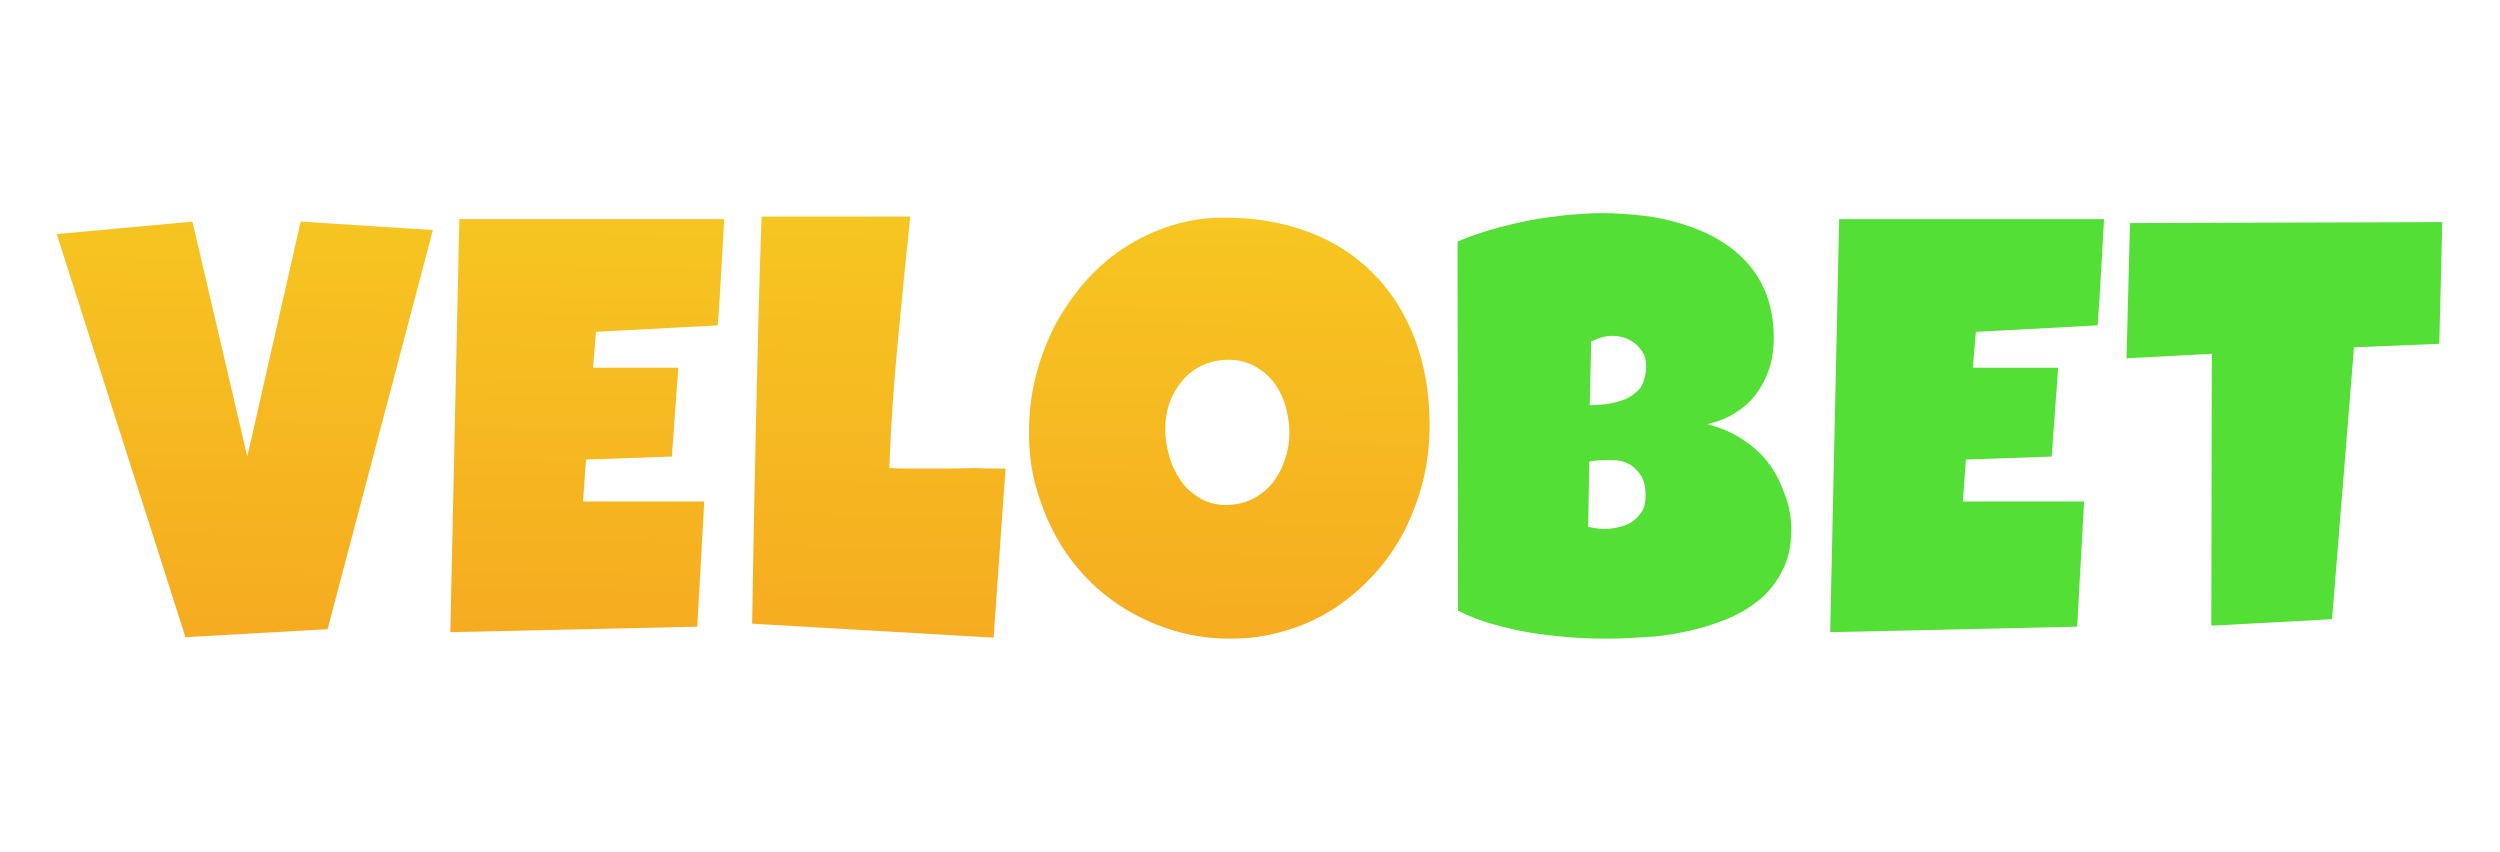 <?xml version="1.0" encoding="UTF-8" standalone="no"?>
<!-- Generator: Adobe Illustrator 24.0.1, SVG Export Plug-In . SVG Version: 6.00 Build 0)  -->

<svg
   version="1.1"
   id="Layer_1"
   x="0px"
   y="0px"
   viewBox="0 0 220 75"
   xml:space="preserve"
   width="220"
   height="75"
   xmlns="http://www.w3.org/2000/svg"
   xmlns:svg="http://www.w3.org/2000/svg"><defs
   id="defs26" />
<style
   type="text/css"
   id="style1">
	.st0{display:none;fill:url(#SVGID_1_);}
	.st1{display:none;fill:url(#SVGID_2_);}
	.st2{display:none;fill:#FFFFFF;}
	.st3{display:none;}
	.st4{display:inline;fill:url(#SVGID_3_);}
	.st5{display:inline;fill:url(#SVGID_4_);}
	.st6{display:inline;fill:url(#SVGID_5_);}
	.st7{display:inline;fill:url(#SVGID_6_);}
	.st8{display:inline;fill:#53DF35;}
	.st9{fill:url(#SVGID_7_);}
	.st10{fill:url(#SVGID_8_);}
	.st11{fill:url(#SVGID_9_);}
	.st12{fill:url(#SVGID_10_);}
	.st13{fill:#53DF35;}
	.st14{display:inline;fill:url(#SVGID_11_);}
</style>
<linearGradient
   id="SVGID_1_"
   gradientUnits="userSpaceOnUse"
   x1="-1425.477"
   y1="-1122.521"
   x2="-1425.477"
   y2="-780.468">
	<stop
   offset="5.025126e-03"
   style="stop-color:#1B75BB"
   id="stop1" />
	<stop
   offset="1"
   style="stop-color:#262261"
   id="stop2" />
</linearGradient>
<rect
   x="-1537.4"
   y="-1091.4"
   class="st0"
   width="223.8"
   height="223.8"
   id="rect2"
   style="fill:url(#SVGID_1_)" />
<linearGradient
   id="SVGID_2_"
   gradientUnits="userSpaceOnUse"
   x1="-808.186"
   y1="-1033.668"
   x2="-808.186"
   y2="-904.121">
	<stop
   offset="5.025126e-03"
   style="stop-color:#1B75BB"
   id="stop3" />
	<stop
   offset="1"
   style="stop-color:#262261"
   id="stop4" />
</linearGradient>
<rect
   x="-1020.1"
   y="-1021.9"
   class="st1"
   width="423.8"
   height="84.8"
   id="rect4"
   style="fill:url(#SVGID_2_)" />
<rect
   x="-100"
   y="-149.8"
   class="st2"
   width="800"
   height="600"
   id="rect5" />
<g
   class="st3"
   id="g15">
	<linearGradient
   id="SVGID_3_"
   gradientUnits="userSpaceOnUse"
   x1="-1992.596"
   y1="-176.825"
   x2="-2006.336"
   y2="587.468">
		<stop
   offset="0"
   style="stop-color:#F6DD23"
   id="stop5" />
		<stop
   offset="1"
   style="stop-color:#F6921E"
   id="stop6" />
	</linearGradient>
	<polygon
   class="st4"
   points="-1961.8,69.3 -1878.9,74.7 -1944.9,325.5 -2034.3,330.6 -2115.3,77.2 -2029.9,69.3 -1995.4,217.1 "
   id="polygon6"
   style="fill:url(#SVGID_3_)" />
	<linearGradient
   id="SVGID_4_"
   gradientUnits="userSpaceOnUse"
   x1="-1774.821"
   y1="-172.858"
   x2="-1788.561"
   y2="591.435">
		<stop
   offset="0"
   style="stop-color:#F6DD23"
   id="stop7" />
		<stop
   offset="1"
   style="stop-color:#F6921E"
   id="stop8" />
	</linearGradient>
	<path
   class="st5"
   d="m -1695.5,67.5 c -0.7,11.3 -1.4,22.5 -2,33.5 -0.6,11.1 -1.4,22.2 -2.3,33.5 l -76.4,4 -1.8,22.7 h 53.7 l -4,55.9 -54.1,1.8 -1.8,26.3 h 44.7 31.7 c -0.7,13.2 -1.5,26.3 -2.3,39.4 -0.8,13 -1.5,26.1 -2.1,39.2 l -155.3,3.6 5.8,-259.8 h 166.2 z"
   id="path8"
   style="fill:url(#SVGID_4_)" />
	<linearGradient
   id="SVGID_5_"
   gradientUnits="userSpaceOnUse"
   x1="-1590.554"
   y1="-169.389"
   x2="-1604.294"
   y2="594.904">
		<stop
   offset="0"
   style="stop-color:#F6DD23"
   id="stop9" />
		<stop
   offset="1"
   style="stop-color:#F6921E"
   id="stop10" />
	</linearGradient>
	<path
   class="st6"
   d="m -1518.9,224.6 -7.6,106.4 -151.7,-8.7 c 0.7,-41.9 1.5,-89.4 2.4,-130.8 0.9,-41.4 2,-83.1 3.3,-125.1 h 93.7 c -2.8,26.3 -5.4,52.6 -7.9,78.8 -2.5,26.2 -4.3,52.7 -5.4,79.4 5.6,0.2 11.2,0.4 16.8,0.4 5.5,0 11.1,0 16.8,0 6.7,0 13.3,-0.1 19.8,-0.2 6.5,-0.1 13.1,-0.2 19.8,-0.2 z"
   id="path10"
   style="fill:url(#SVGID_5_)" />
	<linearGradient
   id="SVGID_6_"
   gradientUnits="userSpaceOnUse"
   x1="-1371.704"
   y1="-165.298"
   x2="-1385.445"
   y2="598.995">
		<stop
   offset="0"
   style="stop-color:#F6DD23"
   id="stop11" />
		<stop
   offset="1"
   style="stop-color:#F6921E"
   id="stop12" />
	</linearGradient>
	<path
   class="st7"
   d="m -1252.1,196.9 c 0,12.3 -1.4,24.1 -4.2,35.5 -2.8,11.4 -6.8,22.1 -12,32 -5.2,10 -11.6,19.1 -19.1,27.4 -7.5,8.3 -15.9,15.4 -25.2,21.3 -9.3,5.9 -19.5,10.6 -30.5,13.9 -11,3.3 -22.6,5 -35,5 -11.9,0 -23.3,-1.5 -34.1,-4.6 -10.8,-3.1 -20.9,-7.4 -30.3,-13 -9.4,-5.6 -17.9,-12.3 -25.5,-20.2 -7.6,-7.9 -14.1,-16.6 -19.5,-26.3 -5.4,-9.6 -9.5,-20 -12.5,-31 -3,-11.1 -4.5,-22.6 -4.5,-34.6 0,-11.7 1.4,-23.2 4.2,-34.5 2.8,-11.3 6.8,-21.9 12,-31.8 5.2,-10 11.6,-19.1 19,-27.5 7.4,-8.4 15.7,-15.6 24.9,-21.6 9.2,-6.1 19.2,-10.8 29.9,-14.2 10.7,-3.4 22.1,-5.1 34,-5.1 19.2,0 36.7,3 52.5,9.1 15.8,6.1 29.3,14.7 40.5,26 11.2,11.3 19.9,24.9 26,40.8 6.3,15.9 9.4,33.7 9.4,53.4 z m -88.2,5.3 c 0,-5.8 -0.8,-11.4 -2.5,-16.9 -1.7,-5.5 -4.1,-10.3 -7.3,-14.6 -3.2,-4.2 -7.1,-7.7 -11.8,-10.3 -4.7,-2.6 -10.1,-3.9 -16.2,-3.9 -6.2,0 -11.8,1.1 -16.7,3.4 -4.9,2.3 -9.1,5.4 -12.6,9.4 -3.5,4 -6.2,8.6 -8,14 -1.9,5.3 -2.8,11 -2.8,16.9 0,5.7 0.8,11.3 2.4,17 1.6,5.7 4,10.8 7.2,15.4 3.2,4.6 7.1,8.3 11.8,11.1 4.7,2.8 10.2,4.2 16.4,4.2 6.2,0 11.8,-1.2 16.8,-3.7 5,-2.5 9.2,-5.9 12.6,-10.1 3.4,-4.2 6.1,-9.1 7.9,-14.7 1.9,-5.6 2.8,-11.3 2.8,-17.2 z"
   id="path12"
   style="fill:url(#SVGID_6_)" />
	<path
   class="st8"
   d="m -1024.6,263.2 c 0,10 -1.8,18.6 -5.5,25.8 -3.7,7.2 -8.6,13.3 -14.7,18.4 -6.1,5 -13.2,9.2 -21.2,12.3 -8,3.2 -16.3,5.7 -25,7.5 -8.6,1.8 -17.3,3 -26,3.6 -8.7,0.6 -16.8,0.9 -24.4,0.9 -7.4,0 -15.2,-0.3 -23.2,-0.8 -8,-0.5 -15.9,-1.5 -23.9,-2.8 -7.9,-1.3 -15.7,-3.1 -23.4,-5.3 -7.7,-2.2 -15,-5 -21.8,-8.4 l -0.4,-232.1 c 6.7,-2.8 13.9,-5.3 21.4,-7.5 7.6,-2.2 15.3,-4.1 23.2,-5.6 7.9,-1.5 15.7,-2.6 23.5,-3.4 7.8,-0.8 15.4,-1.2 22.7,-1.2 8.5,0 17.1,0.5 25.9,1.6 8.7,1.1 17.1,2.9 25.1,5.4 8,2.5 15.6,5.8 22.5,9.8 7,4 13.1,9 18.3,14.9 5.2,5.9 9.3,12.7 12.3,20.5 2.9,7.8 4.4,16.8 4.4,27 0,6.7 -1,13 -2.9,18.9 -1.9,5.9 -4.7,11.2 -8.3,15.9 -3.6,4.7 -8,8.7 -13.2,12 -5.2,3.3 -11,5.7 -17.5,7.3 7.8,2 14.9,5 21.4,9 6.4,4 11.9,8.8 16.4,14.4 4.5,5.6 8,12 10.4,19.1 2.7,7.2 3.9,14.7 3.9,22.8 z m -117.1,-44 c -3.5,0 -6.8,0.4 -10.1,1.1 l -0.7,41.1 c 1.8,0.4 3.6,0.7 5.3,1 1.7,0.3 3.5,0.5 5.1,0.5 2.5,0 5.3,-0.3 8.3,-0.8 3,-0.5 5.8,-1.6 8.5,-3.2 2.6,-1.6 4.8,-3.8 6.6,-6.6 1.7,-2.8 2.6,-6.4 2.6,-11 0,-4.6 -0.9,-8.3 -2.6,-11.2 -1.7,-2.9 -3.9,-5.1 -6.4,-6.8 -2.5,-1.6 -5.3,-2.7 -8.3,-3.2 -3,-0.6 -5.8,-0.9 -8.3,-0.9 z m 25.6,-58.7 c 0,-3.5 -0.7,-6.5 -2.2,-8.9 -1.4,-2.5 -3.2,-4.5 -5.3,-6 -2.1,-1.6 -4.4,-2.7 -6.8,-3.4 -2.5,-0.7 -4.7,-1.1 -6.6,-1.1 -2.4,0 -4.7,0.4 -7,1.1 -2.3,0.7 -4.5,1.6 -6.7,2.5 l -1.1,40 c 2.8,0 6.2,-0.2 10.3,-0.7 4.1,-0.5 8,-1.5 11.8,-3.2 3.8,-1.6 7,-4 9.6,-7.2 2.6,-3.2 4,-7.6 4,-13.1 z"
   id="path13" />
	<path
   class="st8"
   d="m -828.2,67.5 c -0.7,11.3 -1.4,22.5 -2,33.5 -0.6,11.1 -1.4,22.2 -2.3,33.5 l -76.4,4 -1.8,22.7 h 53.7 l -4,55.9 -54.1,1.8 -1.8,26.3 h 44.7 31.7 c -0.7,13.2 -1.5,26.3 -2.3,39.4 -0.8,13 -1.5,26.1 -2.1,39.2 l -155.3,3.6 5.8,-259.8 h 166.2 z"
   id="path14" />
	<path
   class="st8"
   d="m -615.3,69.7 -1.8,76.4 -53.7,2.2 -13.7,170.7 -76,4 0.4,-170.8 -53.7,2.9 2.2,-85 z"
   id="path15" />
</g>
<g
   id="g27"
   transform="matrix(0.439,0,0,0.439,-21.744,-28.394)"><g
     id="g25">
	<linearGradient
   id="SVGID_7_"
   gradientUnits="userSpaceOnUse"
   x1="100.02"
   y1="30.586"
   x2="95.639"
   y2="274.259">
		<stop
   offset="0"
   style="stop-color:#F6DD23"
   id="stop15" />
		<stop
   offset="1"
   style="stop-color:#F6921E"
   id="stop16" />
	</linearGradient>
	<polygon
   class="st9"
   points="86.7,192.4 60.9,111.6 88.1,109.1 99.1,156.2 109.8,109.1 136.3,110.8 115.2,190.8 "
   id="polygon16"
   style="fill:url(#SVGID_7_)" />
	<linearGradient
   id="SVGID_8_"
   gradientUnits="userSpaceOnUse"
   x1="169.451"
   y1="31.85"
   x2="165.071"
   y2="275.524">
		<stop
   offset="0"
   style="stop-color:#F6DD23"
   id="stop17" />
		<stop
   offset="1"
   style="stop-color:#F6921E"
   id="stop18" />
	</linearGradient>
	<path
   class="st10"
   d="m 194.7,108.5 c -0.2,3.6 -0.4,7.2 -0.6,10.7 -0.2,3.5 -0.4,7.1 -0.7,10.7 l -24.4,1.3 -0.6,7.2 h 17.1 l -1.3,17.8 -17.2,0.6 -0.6,8.4 h 14.2 10.1 c -0.2,4.2 -0.5,8.4 -0.7,12.6 -0.2,4.2 -0.5,8.3 -0.7,12.5 l -49.5,1.1 1.8,-82.8 h 53.1 z"
   id="path18"
   style="fill:url(#SVGID_8_)" />
	<linearGradient
   id="SVGID_9_"
   gradientUnits="userSpaceOnUse"
   x1="228.2"
   y1="32.956"
   x2="223.819"
   y2="276.629">
		<stop
   offset="0"
   style="stop-color:#F6DD23"
   id="stop19" />
		<stop
   offset="1"
   style="stop-color:#F6921E"
   id="stop20" />
	</linearGradient>
	<path
   class="st11"
   d="m 251.1,158.6 -2.4,33.9 -48.4,-2.8 c 0.2,-13.4 0.5,-28.5 0.8,-41.7 0.3,-13.2 0.6,-26.5 1.1,-39.9 H 232 c -0.9,8.4 -1.7,16.8 -2.5,25.1 -0.8,8.4 -1.4,16.8 -1.7,25.3 1.8,0.1 3.6,0.1 5.3,0.1 1.8,0 3.5,0 5.3,0 2.1,0 4.3,0 6.3,-0.1 2.1,0.1 4.2,0.1 6.4,0.1 z"
   id="path20"
   style="fill:url(#SVGID_9_)" />
	<linearGradient
   id="SVGID_10_"
   gradientUnits="userSpaceOnUse"
   x1="297.974"
   y1="34.261"
   x2="293.593"
   y2="277.934">
		<stop
   offset="0"
   style="stop-color:#F6DD23"
   id="stop21" />
		<stop
   offset="1"
   style="stop-color:#F6921E"
   id="stop22" />
	</linearGradient>
	<path
   class="st12"
   d="m 336.1,149.7 c 0,3.9 -0.4,7.7 -1.3,11.3 -0.9,3.6 -2.2,7 -3.8,10.2 -1.7,3.2 -3.7,6.1 -6.1,8.7 -2.4,2.6 -5.1,4.9 -8,6.8 -3,1.9 -6.2,3.4 -9.7,4.4 -3.5,1.1 -7.2,1.6 -11.1,1.6 -3.8,0 -7.4,-0.5 -10.9,-1.5 -3.4,-1 -6.7,-2.4 -9.7,-4.2 -3,-1.8 -5.7,-3.9 -8.1,-6.4 -2.4,-2.5 -4.5,-5.3 -6.2,-8.4 -1.7,-3.1 -3,-6.4 -4,-9.9 -1,-3.5 -1.4,-7.2 -1.4,-11 0,-3.7 0.4,-7.4 1.3,-11 0.9,-3.6 2.2,-7 3.8,-10.2 1.7,-3.2 3.7,-6.1 6,-8.8 2.4,-2.7 5,-5 7.9,-6.9 2.9,-1.9 6.1,-3.4 9.5,-4.5 3.4,-1.1 7,-1.6 10.8,-1.6 6.1,0 11.7,1 16.8,2.9 5,1.9 9.4,4.7 12.9,8.3 3.6,3.6 6.3,7.9 8.3,13 2,5.3 3,11 3,17.2 z m -28.1,1.7 c 0,-1.8 -0.3,-3.6 -0.8,-5.4 -0.5,-1.7 -1.3,-3.3 -2.3,-4.6 -1,-1.4 -2.3,-2.4 -3.8,-3.3 -1.5,-0.8 -3.2,-1.3 -5.2,-1.3 -2,0 -3.8,0.4 -5.3,1.1 -1.6,0.7 -2.9,1.7 -4,3 -1.1,1.3 -2,2.8 -2.6,4.4 -0.6,1.7 -0.9,3.5 -0.9,5.4 0,1.8 0.3,3.6 0.8,5.4 0.5,1.8 1.3,3.4 2.3,4.9 1,1.5 2.3,2.6 3.8,3.5 1.5,0.9 3.2,1.4 5.2,1.4 2,0 3.8,-0.4 5.4,-1.2 1.6,-0.8 2.9,-1.9 4,-3.2 1.1,-1.4 1.9,-2.9 2.5,-4.7 0.6,-1.7 0.9,-3.5 0.9,-5.4 z"
   id="path22"
   style="fill:url(#SVGID_10_)" />
	<path
   class="st13"
   d="m 408.6,170.9 c 0,3.2 -0.6,5.9 -1.8,8.2 -1.2,2.3 -2.7,4.3 -4.7,5.9 -2,1.6 -4.2,2.9 -6.7,3.9 -2.5,1 -5.2,1.8 -8,2.4 -2.8,0.6 -5.5,1 -8.3,1.1 -2.8,0.2 -5.4,0.3 -7.8,0.3 -2.4,0 -4.8,-0.1 -7.4,-0.3 -2.5,-0.2 -5.1,-0.5 -7.6,-0.9 -2.5,-0.4 -5,-1 -7.5,-1.7 -2.5,-0.7 -4.8,-1.6 -7,-2.7 l -0.1,-74 c 2.1,-0.9 4.4,-1.7 6.8,-2.4 2.4,-0.7 4.9,-1.3 7.4,-1.8 2.5,-0.5 5,-0.8 7.5,-1.1 2.5,-0.2 4.9,-0.4 7.2,-0.4 2.7,0 5.5,0.2 8.2,0.5 2.8,0.3 5.4,0.9 8,1.7 2.6,0.8 5,1.8 7.2,3.1 2.2,1.3 4.2,2.9 5.8,4.7 1.7,1.9 3,4.1 3.9,6.5 0.9,2.5 1.4,5.4 1.4,8.6 0,2.1 -0.3,4.2 -0.9,6 -0.6,1.9 -1.5,3.6 -2.6,5.1 -1.1,1.5 -2.5,2.8 -4.2,3.8 -1.6,1.1 -3.5,1.8 -5.6,2.3 2.5,0.7 4.8,1.6 6.8,2.9 2,1.3 3.8,2.8 5.2,4.6 1.4,1.8 2.5,3.8 3.3,6.1 1.1,2.6 1.5,5 1.5,7.6 z m -37.3,-14 c -1.1,0 -2.2,0.1 -3.2,0.3 l -0.2,13.1 c 0.6,0.1 1.1,0.2 1.7,0.3 0.6,0.1 1.1,0.1 1.6,0.1 0.8,0 1.7,-0.1 2.6,-0.3 1,-0.2 1.9,-0.5 2.7,-1 0.8,-0.5 1.5,-1.2 2.1,-2.1 0.6,-0.9 0.8,-2 0.8,-3.5 0,-1.5 -0.3,-2.6 -0.8,-3.6 -0.6,-0.9 -1.2,-1.6 -2,-2.2 -0.8,-0.5 -1.7,-0.9 -2.6,-1 -1,-0.1 -1.9,-0.1 -2.7,-0.1 z m 8.2,-18.8 c 0,-1.1 -0.2,-2.1 -0.7,-2.8 -0.5,-0.8 -1,-1.4 -1.7,-1.9 -0.7,-0.5 -1.4,-0.9 -2.2,-1.1 -0.8,-0.2 -1.5,-0.3 -2.1,-0.3 -0.8,0 -1.5,0.1 -2.2,0.3 -0.7,0.2 -1.4,0.5 -2.1,0.8 l -0.3,12.8 c 0.9,0 2,-0.1 3.3,-0.2 1.3,-0.2 2.6,-0.5 3.8,-1 1.2,-0.5 2.2,-1.3 3.1,-2.3 0.6,-1.1 1.1,-2.5 1.1,-4.3 z"
   id="path23" />
	<path
   class="st13"
   d="m 471.3,108.5 c -0.2,3.6 -0.4,7.2 -0.6,10.7 -0.2,3.5 -0.4,7.1 -0.7,10.7 l -24.4,1.3 -0.6,7.2 h 17.1 l -1.3,17.8 -17.2,0.6 -0.6,8.4 h 14.2 10.1 c -0.2,4.2 -0.5,8.4 -0.7,12.6 -0.2,4.2 -0.5,8.3 -0.7,12.5 l -49.5,1.1 1.8,-82.8 h 53.1 z"
   id="path24" />
	<path
   class="st13"
   d="m 539.1,109.2 -0.6,24.4 -17.1,0.7 -4.4,54.5 -24.2,1.3 0.1,-54.5 -17.1,0.9 0.7,-27.1 z"
   id="path25" />
</g></g>
<g
   class="st3"
   id="g26">
	<linearGradient
   id="SVGID_11_"
   gradientUnits="userSpaceOnUse"
   x1="123.728"
   y1="-1303.969"
   x2="111.896"
   y2="-645.775">
		<stop
   offset="0"
   style="stop-color:#D0D2D3"
   id="stop25" />
		<stop
   offset="1"
   style="stop-color:#404041"
   id="stop26" />
	</linearGradient>
	<polygon
   class="st14"
   points="150.2,-1092 221.6,-1087.3 164.8,-871.3 87.8,-867 18,-1085.2 91.6,-1092 121.3,-964.8 "
   id="polygon26"
   style="fill:url(#SVGID_11_)" />
</g>
</svg>
